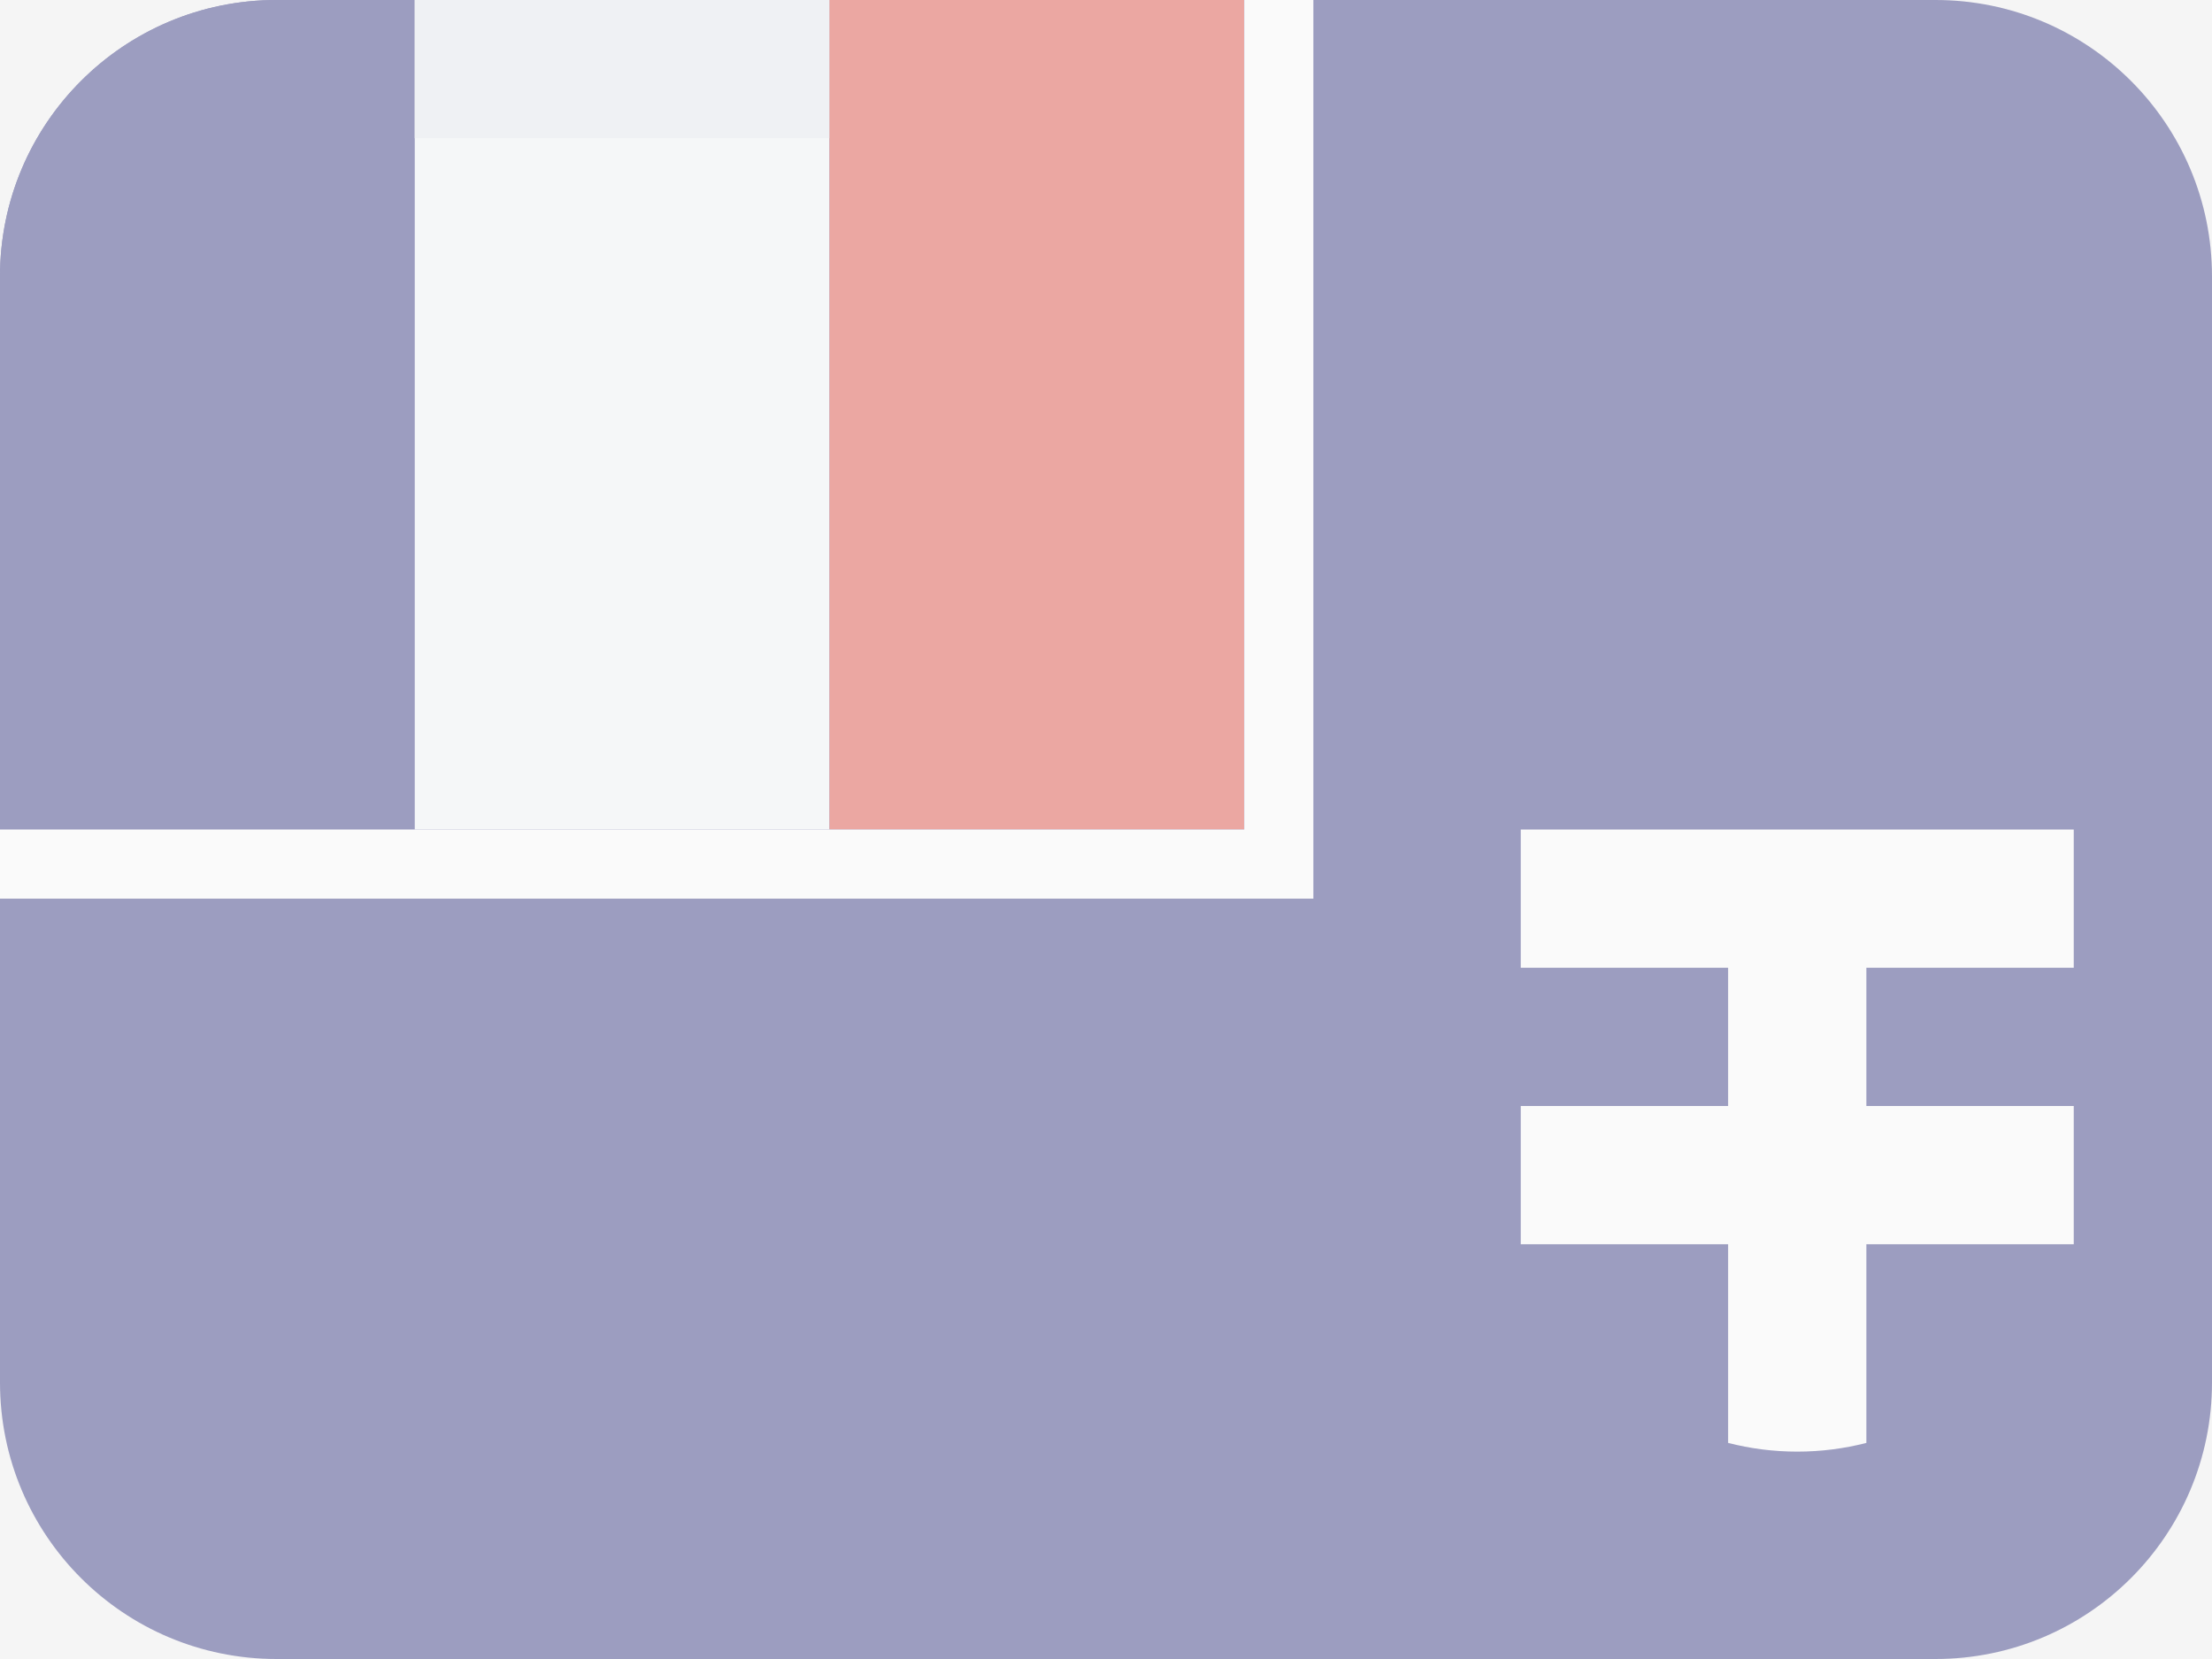 <svg width="16" height="12" viewBox="0 0 16 12" fill="none" xmlns="http://www.w3.org/2000/svg">
<rect width="16" height="12" fill="#F5F5F5"/>
<g opacity="0.5">
<path d="M2 0H14C15.105 0 16 0.895 16 2V10C16 11.105 15.105 12 14 12H2C0.895 12 0 11.105 0 10V2C0 0.895 0.895 0 2 0Z" fill="#43458B"/>
<path d="M0 2C0 0.895 0.895 0 2 0H3V6H0V2Z" fill="#43458B"/>
<rect x="3" width="3" height="6" fill="#F6F9FC"/>
<rect x="3" width="3" height="1" fill="#EAEEF3"/>
<rect x="6" width="3" height="6" fill="#E25950"/>
<path fill-rule="evenodd" clip-rule="evenodd" d="M9 6V0H9.5V6.5H0V6H9Z" fill="white"/>
<path d="M12.5 8V7H11V6H15V7H13.5V8H15V9H13.5V10.437C13.34 10.478 13.173 10.5 13 10.5C12.827 10.5 12.66 10.478 12.5 10.437V9H11V8H12.5Z" fill="white"/>
</g>
</svg>
